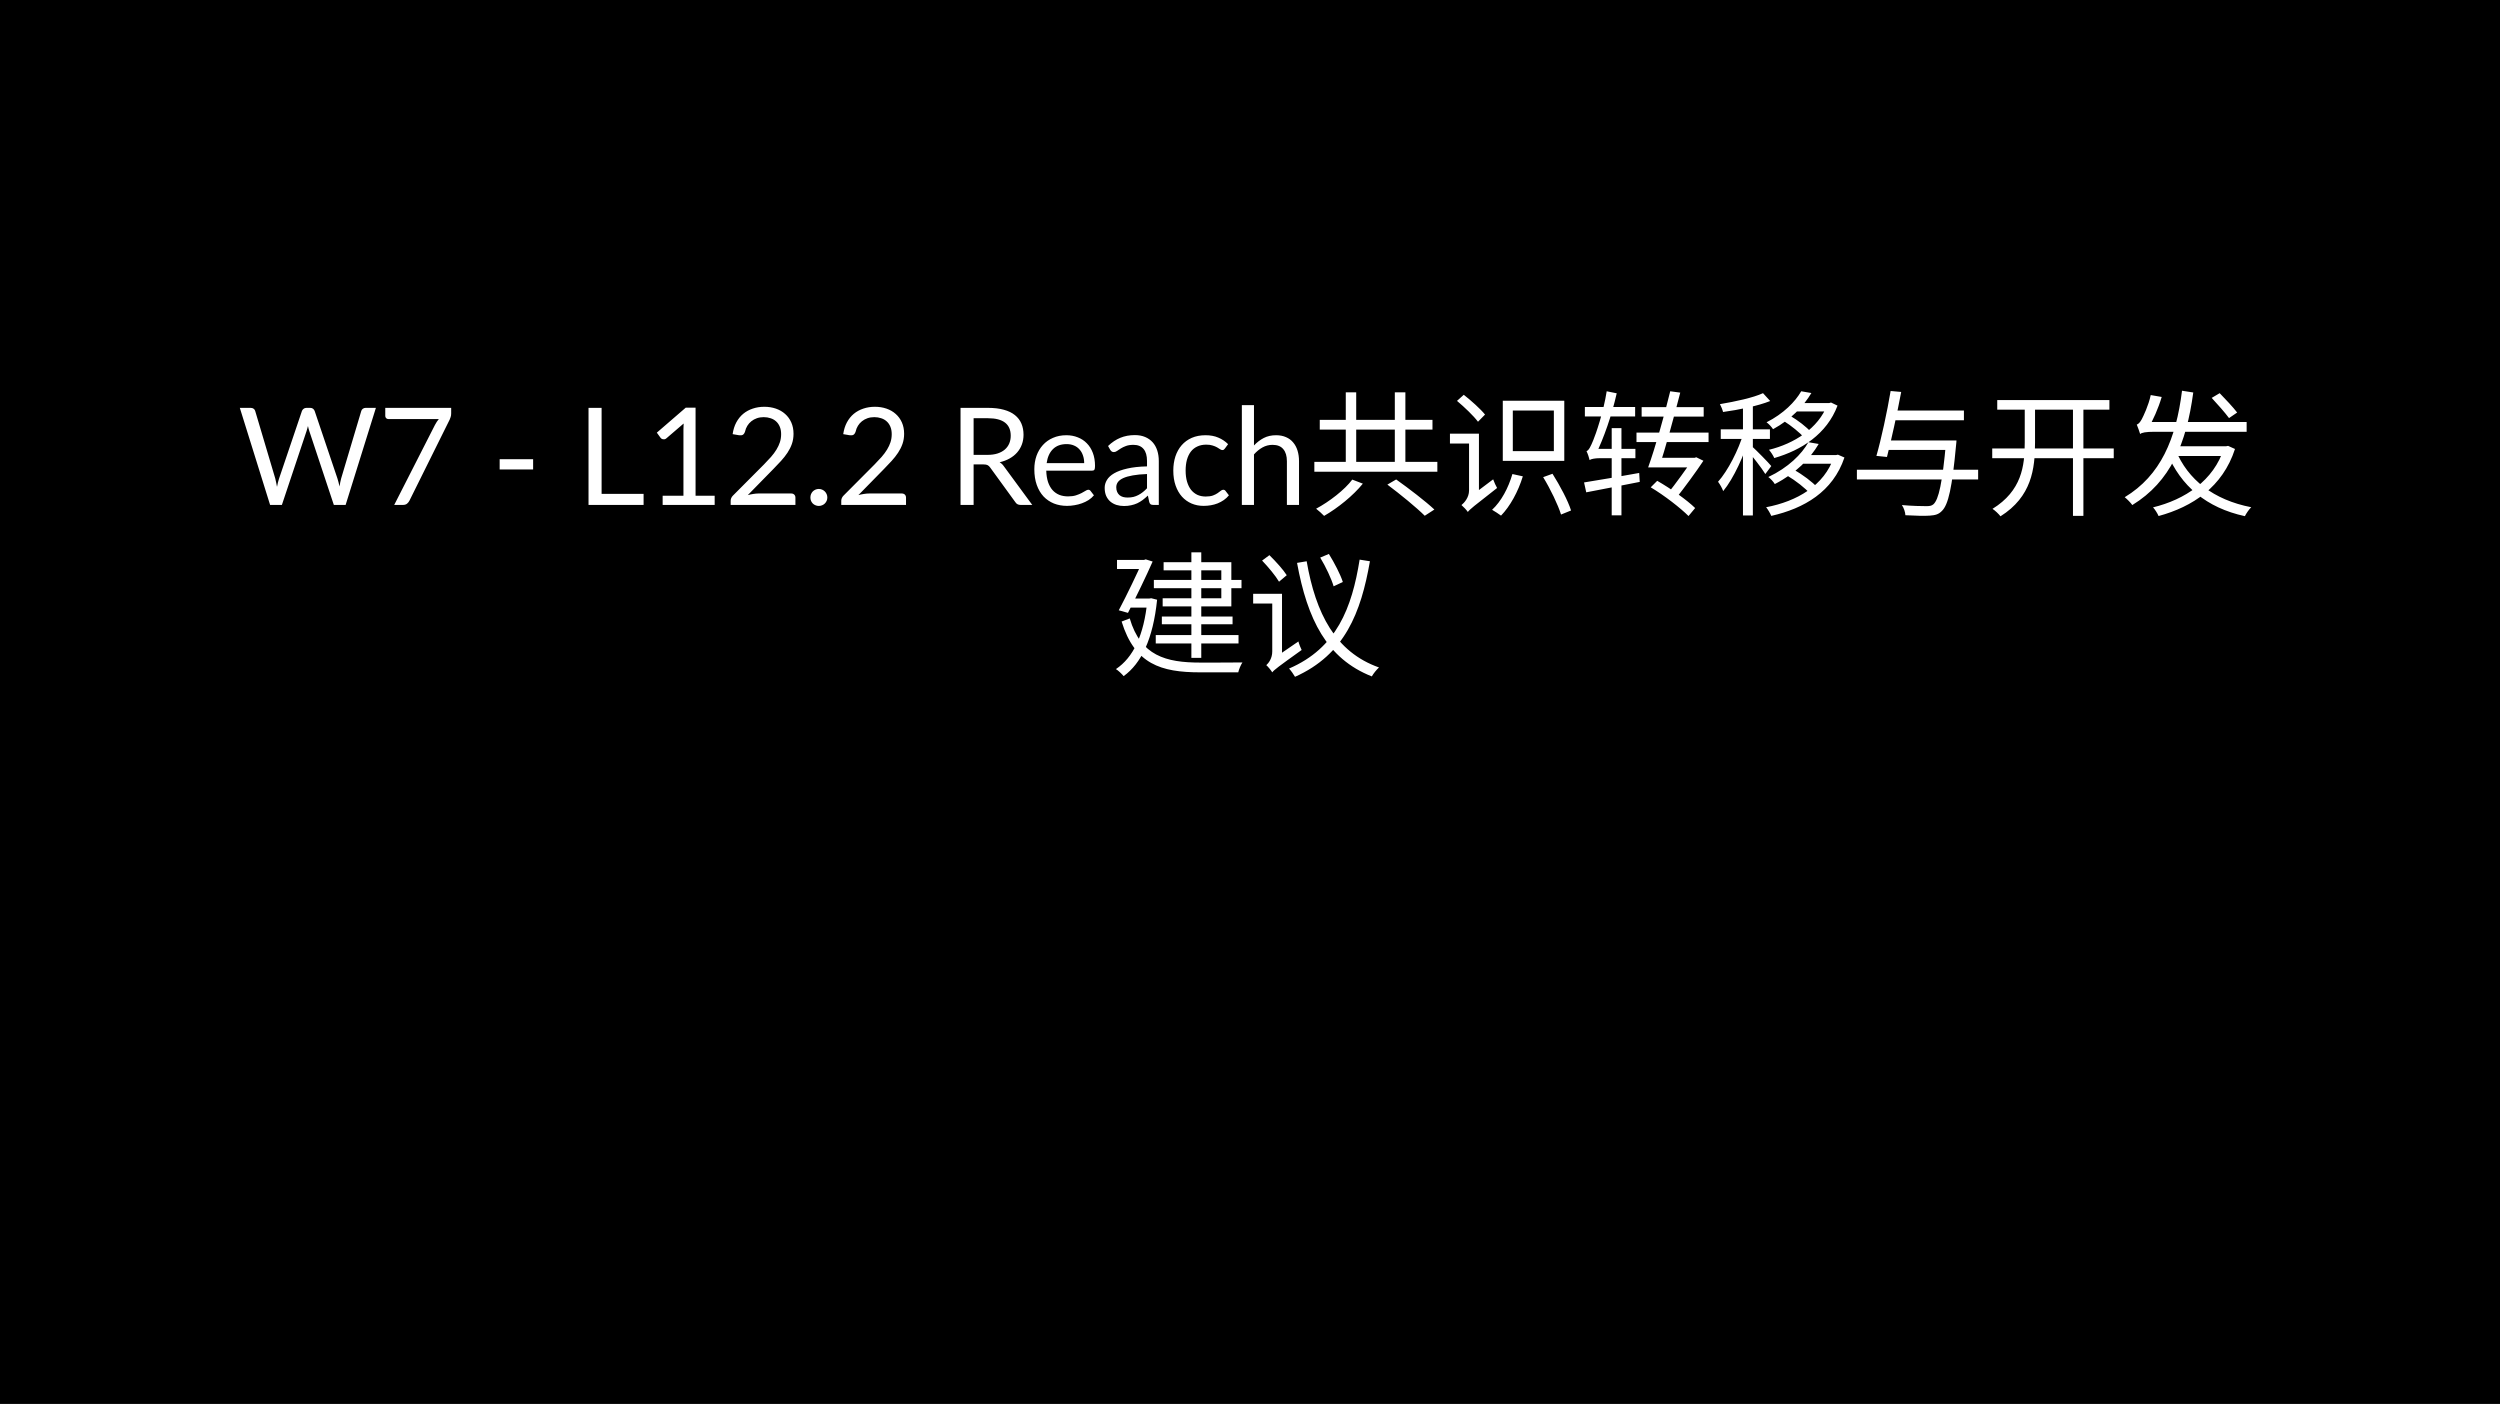 <svg width="406" height="228" viewBox="0 0 406 228" fill="none" xmlns="http://www.w3.org/2000/svg">
<rect width="406" height="228" fill="black"/>
<path d="M61.046 66.237L56.129 82H54.215L50.222 69.977C50.186 69.86 50.149 69.735 50.112 69.603C50.083 69.471 50.05 69.332 50.013 69.185C49.977 69.332 49.94 69.471 49.903 69.603C49.867 69.735 49.83 69.86 49.793 69.977L45.778 82H43.864L38.947 66.237H40.718C40.909 66.237 41.067 66.285 41.191 66.38C41.323 66.475 41.408 66.596 41.444 66.743L44.7 77.699C44.752 77.897 44.799 78.11 44.843 78.337C44.895 78.564 44.942 78.806 44.986 79.063C45.038 78.806 45.089 78.564 45.14 78.337C45.199 78.102 45.261 77.89 45.327 77.699L49.034 66.743C49.078 66.618 49.163 66.505 49.287 66.402C49.419 66.292 49.577 66.237 49.76 66.237H50.376C50.567 66.237 50.721 66.285 50.838 66.38C50.956 66.475 51.044 66.596 51.102 66.743L54.798 77.699C54.864 77.89 54.923 78.095 54.974 78.315C55.033 78.535 55.088 78.766 55.139 79.008C55.176 78.766 55.216 78.535 55.26 78.315C55.304 78.095 55.352 77.89 55.403 77.699L58.67 66.743C58.707 66.611 58.788 66.494 58.912 66.391C59.044 66.288 59.202 66.237 59.385 66.237H61.046ZM73.271 66.237V67.117C73.271 67.366 73.242 67.572 73.183 67.733C73.132 67.894 73.08 68.03 73.029 68.14L66.495 81.307C66.4 81.498 66.267 81.663 66.099 81.802C65.93 81.934 65.707 82 65.428 82H64.02L70.642 68.998C70.737 68.815 70.836 68.646 70.939 68.492C71.041 68.338 71.151 68.191 71.269 68.052H63.041C62.916 68.052 62.806 68.004 62.711 67.909C62.615 67.806 62.568 67.693 62.568 67.568V66.237H73.271ZM81.145 74.575H86.579V76.236H81.145V74.575ZM104.519 80.207V82H95.576V66.237H97.7V80.207H104.519ZM116.062 80.504V82H107.614V80.504H110.991V69.757C110.991 69.434 111.002 69.108 111.024 68.778L108.219 71.187C108.124 71.268 108.029 71.319 107.933 71.341C107.838 71.356 107.75 71.356 107.669 71.341C107.589 71.326 107.512 71.297 107.438 71.253C107.372 71.209 107.321 71.161 107.284 71.11L106.668 70.263L111.365 66.204H112.96V80.504H116.062ZM128.483 80.141C128.696 80.141 128.864 80.203 128.989 80.328C129.114 80.453 129.176 80.614 129.176 80.812V82H118.66V81.329C118.66 81.19 118.689 81.047 118.748 80.9C118.807 80.753 118.898 80.618 119.023 80.493L124.072 75.422C124.49 74.997 124.871 74.59 125.216 74.201C125.561 73.805 125.854 73.409 126.096 73.013C126.338 72.617 126.525 72.217 126.657 71.814C126.789 71.403 126.855 70.967 126.855 70.505C126.855 70.043 126.782 69.64 126.635 69.295C126.488 68.943 126.287 68.653 126.03 68.426C125.781 68.199 125.484 68.03 125.139 67.92C124.794 67.803 124.424 67.744 124.028 67.744C123.625 67.744 123.254 67.803 122.917 67.92C122.58 68.037 122.279 68.202 122.015 68.415C121.758 68.62 121.542 68.866 121.366 69.152C121.19 69.438 121.065 69.753 120.992 70.098C120.904 70.355 120.783 70.527 120.629 70.615C120.482 70.696 120.273 70.718 120.002 70.681L118.979 70.505C119.082 69.786 119.28 69.152 119.573 68.602C119.874 68.045 120.248 67.579 120.695 67.205C121.15 66.831 121.667 66.549 122.246 66.358C122.825 66.16 123.452 66.061 124.127 66.061C124.794 66.061 125.418 66.16 125.997 66.358C126.576 66.556 127.079 66.846 127.504 67.227C127.929 67.601 128.263 68.059 128.505 68.602C128.747 69.145 128.868 69.761 128.868 70.45C128.868 71.037 128.78 71.583 128.604 72.089C128.428 72.588 128.19 73.064 127.889 73.519C127.588 73.974 127.24 74.417 126.844 74.85C126.455 75.283 126.041 75.719 125.601 76.159L121.443 80.405C121.736 80.324 122.033 80.262 122.334 80.218C122.635 80.167 122.924 80.141 123.203 80.141H128.483ZM131.609 80.79C131.609 80.599 131.642 80.42 131.708 80.251C131.781 80.082 131.876 79.936 131.994 79.811C132.118 79.686 132.265 79.587 132.434 79.514C132.602 79.441 132.782 79.404 132.973 79.404C133.163 79.404 133.343 79.441 133.512 79.514C133.68 79.587 133.827 79.686 133.952 79.811C134.076 79.936 134.175 80.082 134.249 80.251C134.322 80.42 134.359 80.599 134.359 80.79C134.359 80.988 134.322 81.171 134.249 81.34C134.175 81.501 134.076 81.644 133.952 81.769C133.827 81.894 133.68 81.989 133.512 82.055C133.343 82.128 133.163 82.165 132.973 82.165C132.782 82.165 132.602 82.128 132.434 82.055C132.265 81.989 132.118 81.894 131.994 81.769C131.876 81.644 131.781 81.501 131.708 81.34C131.642 81.171 131.609 80.988 131.609 80.79ZM146.444 80.141C146.657 80.141 146.825 80.203 146.95 80.328C147.075 80.453 147.137 80.614 147.137 80.812V82H136.621V81.329C136.621 81.19 136.65 81.047 136.709 80.9C136.768 80.753 136.859 80.618 136.984 80.493L142.033 75.422C142.451 74.997 142.832 74.59 143.177 74.201C143.522 73.805 143.815 73.409 144.057 73.013C144.299 72.617 144.486 72.217 144.618 71.814C144.75 71.403 144.816 70.967 144.816 70.505C144.816 70.043 144.743 69.64 144.596 69.295C144.449 68.943 144.248 68.653 143.991 68.426C143.742 68.199 143.445 68.03 143.1 67.92C142.755 67.803 142.385 67.744 141.989 67.744C141.586 67.744 141.215 67.803 140.878 67.92C140.541 68.037 140.24 68.202 139.976 68.415C139.719 68.62 139.503 68.866 139.327 69.152C139.151 69.438 139.026 69.753 138.953 70.098C138.865 70.355 138.744 70.527 138.59 70.615C138.443 70.696 138.234 70.718 137.963 70.681L136.94 70.505C137.043 69.786 137.241 69.152 137.534 68.602C137.835 68.045 138.209 67.579 138.656 67.205C139.111 66.831 139.628 66.549 140.207 66.358C140.786 66.16 141.413 66.061 142.088 66.061C142.755 66.061 143.379 66.16 143.958 66.358C144.537 66.556 145.04 66.846 145.465 67.227C145.89 67.601 146.224 68.059 146.466 68.602C146.708 69.145 146.829 69.761 146.829 70.45C146.829 71.037 146.741 71.583 146.565 72.089C146.389 72.588 146.151 73.064 145.85 73.519C145.549 73.974 145.201 74.417 144.805 74.85C144.416 75.283 144.002 75.719 143.562 76.159L139.404 80.405C139.697 80.324 139.994 80.262 140.295 80.218C140.596 80.167 140.885 80.141 141.164 80.141H146.444ZM160.358 73.871C160.974 73.871 161.516 73.798 161.986 73.651C162.462 73.497 162.858 73.284 163.174 73.013C163.496 72.734 163.738 72.404 163.9 72.023C164.061 71.642 164.142 71.22 164.142 70.758C164.142 69.819 163.834 69.112 163.218 68.635C162.602 68.158 161.678 67.92 160.446 67.92H158.114V73.871H160.358ZM167.64 82H165.748C165.359 82 165.073 81.85 164.89 81.549L160.798 75.917C160.673 75.741 160.537 75.616 160.391 75.543C160.251 75.462 160.031 75.422 159.731 75.422H158.114V82H155.991V66.237H160.446C161.443 66.237 162.305 66.34 163.031 66.545C163.757 66.743 164.354 67.033 164.824 67.414C165.3 67.795 165.652 68.257 165.88 68.8C166.107 69.335 166.221 69.937 166.221 70.604C166.221 71.161 166.133 71.682 165.957 72.166C165.781 72.65 165.524 73.086 165.187 73.475C164.857 73.856 164.45 74.183 163.966 74.454C163.489 74.725 162.946 74.931 162.338 75.07C162.609 75.224 162.844 75.448 163.042 75.741L167.64 82ZM176.071 75.213C176.071 74.758 176.005 74.344 175.873 73.97C175.748 73.589 175.561 73.262 175.312 72.991C175.07 72.712 174.773 72.5 174.421 72.353C174.069 72.199 173.669 72.122 173.222 72.122C172.283 72.122 171.539 72.397 170.989 72.947C170.446 73.49 170.109 74.245 169.977 75.213H176.071ZM177.655 80.438C177.413 80.731 177.123 80.988 176.786 81.208C176.448 81.421 176.085 81.597 175.697 81.736C175.315 81.875 174.919 81.978 174.509 82.044C174.098 82.117 173.691 82.154 173.288 82.154C172.518 82.154 171.806 82.026 171.154 81.769C170.508 81.505 169.947 81.124 169.471 80.625C169.001 80.119 168.635 79.496 168.371 78.755C168.107 78.014 167.975 77.164 167.975 76.203C167.975 75.426 168.092 74.7 168.327 74.025C168.569 73.35 168.913 72.767 169.361 72.276C169.808 71.777 170.354 71.389 171 71.11C171.645 70.824 172.371 70.681 173.178 70.681C173.845 70.681 174.461 70.795 175.026 71.022C175.598 71.242 176.089 71.565 176.5 71.99C176.918 72.408 177.244 72.929 177.479 73.552C177.713 74.168 177.831 74.872 177.831 75.664C177.831 75.972 177.798 76.177 177.732 76.28C177.666 76.383 177.541 76.434 177.358 76.434H169.911C169.933 77.138 170.028 77.75 170.197 78.271C170.373 78.792 170.615 79.228 170.923 79.58C171.231 79.925 171.597 80.185 172.023 80.361C172.448 80.53 172.925 80.614 173.453 80.614C173.944 80.614 174.366 80.559 174.718 80.449C175.077 80.332 175.385 80.207 175.642 80.075C175.898 79.943 176.111 79.822 176.28 79.712C176.456 79.595 176.606 79.536 176.731 79.536C176.892 79.536 177.017 79.598 177.105 79.723L177.655 80.438ZM186.275 76.984C185.373 77.013 184.603 77.087 183.965 77.204C183.334 77.314 182.817 77.461 182.414 77.644C182.018 77.827 181.728 78.044 181.545 78.293C181.369 78.542 181.281 78.821 181.281 79.129C181.281 79.422 181.328 79.675 181.424 79.888C181.519 80.101 181.647 80.277 181.809 80.416C181.977 80.548 182.172 80.647 182.392 80.713C182.619 80.772 182.861 80.801 183.118 80.801C183.462 80.801 183.778 80.768 184.064 80.702C184.35 80.629 184.617 80.526 184.867 80.394C185.123 80.262 185.365 80.104 185.593 79.921C185.827 79.738 186.055 79.529 186.275 79.294V76.984ZM179.95 72.43C180.566 71.836 181.229 71.392 181.941 71.099C182.652 70.806 183.44 70.659 184.306 70.659C184.929 70.659 185.483 70.762 185.967 70.967C186.451 71.172 186.858 71.458 187.188 71.825C187.518 72.192 187.767 72.635 187.936 73.156C188.104 73.677 188.189 74.249 188.189 74.872V82H187.32C187.129 82 186.982 81.971 186.88 81.912C186.777 81.846 186.696 81.721 186.638 81.538L186.418 80.482C186.124 80.753 185.838 80.995 185.56 81.208C185.281 81.413 184.988 81.589 184.68 81.736C184.372 81.875 184.042 81.982 183.69 82.055C183.345 82.136 182.96 82.176 182.535 82.176C182.102 82.176 181.695 82.117 181.314 82C180.932 81.875 180.599 81.692 180.313 81.45C180.034 81.208 179.81 80.904 179.642 80.537C179.48 80.163 179.4 79.723 179.4 79.217C179.4 78.777 179.521 78.355 179.763 77.952C180.005 77.541 180.397 77.178 180.94 76.863C181.482 76.548 182.19 76.291 183.063 76.093C183.935 75.888 185.006 75.77 186.275 75.741V74.872C186.275 74.007 186.088 73.354 185.714 72.914C185.34 72.467 184.793 72.243 184.075 72.243C183.591 72.243 183.184 72.305 182.854 72.43C182.531 72.547 182.249 72.683 182.007 72.837C181.772 72.984 181.567 73.119 181.391 73.244C181.222 73.361 181.053 73.42 180.885 73.42C180.753 73.42 180.639 73.387 180.544 73.321C180.448 73.248 180.368 73.16 180.302 73.057L179.95 72.43ZM198.926 72.837C198.867 72.918 198.809 72.98 198.75 73.024C198.691 73.068 198.611 73.09 198.508 73.09C198.398 73.09 198.277 73.046 198.145 72.958C198.013 72.863 197.848 72.76 197.65 72.65C197.459 72.54 197.221 72.441 196.935 72.353C196.656 72.258 196.312 72.21 195.901 72.21C195.351 72.21 194.867 72.309 194.449 72.507C194.031 72.698 193.679 72.976 193.393 73.343C193.114 73.71 192.902 74.153 192.755 74.674C192.616 75.195 192.546 75.778 192.546 76.423C192.546 77.098 192.623 77.699 192.777 78.227C192.931 78.748 193.147 79.188 193.426 79.547C193.712 79.899 194.053 80.17 194.449 80.361C194.852 80.544 195.303 80.636 195.802 80.636C196.279 80.636 196.671 80.581 196.979 80.471C197.287 80.354 197.54 80.225 197.738 80.086C197.943 79.947 198.112 79.822 198.244 79.712C198.383 79.595 198.519 79.536 198.651 79.536C198.812 79.536 198.937 79.598 199.025 79.723L199.575 80.438C199.333 80.739 199.058 80.995 198.75 81.208C198.442 81.421 198.108 81.6 197.749 81.747C197.397 81.886 197.027 81.989 196.638 82.055C196.249 82.121 195.853 82.154 195.45 82.154C194.753 82.154 194.104 82.026 193.503 81.769C192.909 81.512 192.392 81.142 191.952 80.658C191.512 80.167 191.167 79.565 190.918 78.854C190.669 78.143 190.544 77.332 190.544 76.423C190.544 75.594 190.658 74.828 190.885 74.124C191.12 73.42 191.457 72.815 191.897 72.309C192.344 71.796 192.891 71.396 193.536 71.11C194.189 70.824 194.937 70.681 195.78 70.681C196.565 70.681 197.254 70.809 197.848 71.066C198.449 71.315 198.981 71.671 199.443 72.133L198.926 72.837ZM203.646 72.342C204.123 71.836 204.651 71.433 205.23 71.132C205.809 70.831 206.477 70.681 207.232 70.681C207.841 70.681 208.376 70.784 208.838 70.989C209.307 71.187 209.696 71.473 210.004 71.847C210.319 72.214 210.558 72.657 210.719 73.178C210.88 73.699 210.961 74.274 210.961 74.905V82H208.992V74.905C208.992 74.062 208.798 73.409 208.409 72.947C208.028 72.478 207.445 72.243 206.66 72.243C206.081 72.243 205.538 72.382 205.032 72.661C204.533 72.94 204.071 73.317 203.646 73.794V82H201.677V65.797H203.646V72.342ZM218.554 63.718V76.038H220.248V63.718H218.554ZM226.518 63.718V76.038H228.234V63.718H226.518ZM213.45 75.004V76.61H233.426V75.004H213.45ZM214.33 68.184V69.768H232.634V68.184H214.33ZM225.308 78.7C227.398 80.262 230.06 82.44 231.38 83.76L232.942 82.748C231.534 81.428 228.784 79.316 226.738 77.864L225.308 78.7ZM219.61 77.886C218.378 79.536 215.914 81.45 213.736 82.616C214.132 82.924 214.704 83.43 215.034 83.782C217.256 82.506 219.764 80.482 221.326 78.546L219.61 77.886ZM245.68 66.666H252.346V73.266H245.68V66.666ZM244.052 65.082V74.85H254.04V65.082H244.052ZM250.608 77.49C251.796 79.426 253.028 82 253.512 83.562L255.14 82.902C254.656 81.34 253.336 78.854 252.126 76.94L250.608 77.49ZM245.614 76.984C244.954 79.25 243.81 81.406 242.314 82.792C242.732 83.034 243.458 83.496 243.766 83.738C245.24 82.22 246.538 79.866 247.308 77.358L245.614 76.984ZM236.616 65.104C237.826 66.116 239.322 67.546 240.026 68.492L241.17 67.326C240.444 66.424 238.926 65.06 237.716 64.114L236.616 65.104ZM238.376 83.144C238.706 82.704 239.3 82.242 243.128 79.25C242.93 78.92 242.644 78.282 242.49 77.842L238.464 80.878L238.046 81.582L238.376 83.144ZM235.472 70.428V72.034H239.542V70.428H235.472ZM238.376 83.144C238.376 82.484 240.18 80.79 240.18 80.79V70.428H238.574V79.646C238.574 80.812 237.782 81.67 237.342 82.022C237.65 82.286 238.178 82.836 238.376 83.144ZM257.384 66.094V67.634H265.546V66.094H257.384ZM261.74 69.526V83.694H263.324V69.526H261.74ZM257.252 78.348L257.604 79.954C260.002 79.514 263.214 78.854 266.294 78.26L266.206 76.808C262.928 77.402 259.496 77.996 257.252 78.348ZM258.154 74.718C258.154 74.388 259.144 73.838 259.144 73.838V73.816C260.442 71.198 261.762 67.414 262.554 63.872L260.926 63.542C260.42 66.864 259.144 70.56 258.748 71.484C258.352 72.452 258.022 73.156 257.648 73.266C257.846 73.662 258.088 74.388 258.154 74.718ZM258.154 74.718C258.352 74.542 259.012 74.41 259.782 74.41H265.59V72.892H259.056L258.154 73.332V74.718ZM268.758 74.344V75.906H275.336V74.344H268.758ZM274.94 74.344V74.542C274.016 75.928 272.19 78.48 270.672 80.372L272.102 81.032C273.642 79.074 275.424 76.654 276.634 74.828L275.468 74.256L275.226 74.344H274.94ZM268.076 79.14C270.298 80.46 272.916 82.506 274.214 83.804L275.292 82.506C273.994 81.23 271.398 79.382 269.132 78.084L268.076 79.14ZM271.244 63.542C270.32 67.392 268.78 72.782 267.658 75.906H269.44C270.43 72.914 271.882 67.634 272.872 63.762L271.244 63.542ZM266.602 66.116V67.656H276.678V66.116H266.602ZM265.766 70.252V71.792H277.47V70.252H265.766ZM292.518 63.542C291.55 65.236 289.636 67.194 286.886 68.58C287.238 68.822 287.722 69.35 287.942 69.702C290.912 68.074 292.892 65.962 294.168 63.828L292.518 63.542ZM291.99 65.456L291.022 66.82H297.336V65.456H291.99ZM296.764 65.456V65.72C295.312 69.57 291.352 72.056 287.282 73.046C287.568 73.376 287.986 73.992 288.14 74.388C292.562 73.112 296.676 70.494 298.414 65.874L297.358 65.368L297.072 65.456H296.764ZM289.702 68.382C290.89 69.13 292.342 70.296 293.002 71.088L294.102 70.164C293.398 69.35 291.968 68.25 290.758 67.546L289.702 68.382ZM293.684 71.814C292.606 73.75 290.406 75.95 287.172 77.468C287.524 77.71 288.008 78.238 288.228 78.612C291.66 76.852 293.948 74.498 295.356 72.1L293.684 71.814ZM293.068 73.904L292.078 75.312H298.326V73.904H293.068ZM297.842 73.904V74.168C296.28 78.876 291.792 81.428 286.82 82.374C287.106 82.726 287.48 83.364 287.656 83.782C292.98 82.572 297.666 79.866 299.536 74.3L298.48 73.838L298.172 73.904H297.842ZM290.186 77.204C291.594 78.04 293.222 79.294 293.992 80.218L295.158 79.184C294.366 78.282 292.716 77.05 291.308 76.28L290.186 77.204ZM283.058 65.346V83.716H284.664V65.346H283.058ZM279.45 69.724V71.286H287.436V69.724H279.45ZM283.146 70.318C282.354 73.046 280.594 76.478 279.01 78.238C279.296 78.612 279.692 79.294 279.846 79.756C281.54 77.71 283.3 73.86 284.18 70.758L283.146 70.318ZM286.314 63.85C284.708 64.598 281.804 65.214 279.318 65.632C279.516 66.006 279.736 66.534 279.824 66.908C282.376 66.556 285.456 65.94 287.48 65.126L286.314 63.85ZM284.598 72.562L283.828 73.222C284.51 73.992 286.16 76.082 286.688 76.984L287.656 75.686C287.216 75.136 285.148 73.046 284.598 72.562ZM306.114 71.528V73.068H316.63V71.528H306.114ZM307.192 66.666V68.25H318.94V66.666H307.192ZM301.56 76.28V77.864H321.25V76.28H301.56ZM316.036 71.528V71.836C315.442 78.392 314.848 81.164 313.968 81.912C313.66 82.154 313.374 82.198 312.824 82.198C312.186 82.198 310.558 82.176 308.864 82.022C309.194 82.484 309.414 83.188 309.436 83.672C311.042 83.76 312.604 83.804 313.396 83.738C314.298 83.672 314.826 83.54 315.376 82.968C316.41 81.956 317.026 79.206 317.664 72.32C317.708 72.078 317.73 71.528 317.73 71.528H316.036ZM307.038 63.498C306.488 66.798 305.498 71.374 304.728 74.036L306.444 74.212C307.126 71.572 308.116 67.062 308.754 63.652L307.038 63.498ZM324.352 64.972V66.534H342.568V64.972H324.352ZM323.538 72.826V74.41H343.272V72.826H323.538ZM336.65 65.786V83.782H338.344V65.786H336.65ZM328.818 65.786V71.88C328.818 75.686 328.312 79.712 323.582 82.638C324 82.902 324.594 83.474 324.88 83.848C329.94 80.658 330.49 76.148 330.49 71.88V65.786H328.818ZM353.326 73.09L351.918 73.53C354.162 78.942 358.32 82.462 364.568 83.826C364.788 83.386 365.25 82.704 365.602 82.374C359.486 81.186 355.306 77.908 353.326 73.09ZM361.18 72.474V72.76C359.53 78.062 354.8 81.142 349.652 82.396C349.982 82.748 350.378 83.386 350.554 83.804C356.054 82.308 360.96 79.096 362.962 72.914L361.84 72.408L361.51 72.474H361.18ZM352.842 72.474L352.38 74.058H361.444V72.474H352.842ZM354.36 63.454C353.392 71.286 350.884 77.226 345.054 80.746C345.45 81.054 346.044 81.67 346.286 82.022C352.49 78.216 355.064 72.078 356.186 63.74L354.36 63.454ZM359.178 64.62C360.146 65.654 361.378 67.062 361.994 67.898L363.314 66.996C362.698 66.182 361.422 64.818 360.476 63.85L359.178 64.62ZM347.562 70.494C347.562 70.098 348.882 69.548 348.882 69.548V69.526C349.63 68.294 350.51 66.336 351.06 64.466L349.278 64.158C348.926 65.852 348.068 67.612 347.826 68.074C347.562 68.558 347.298 68.866 347.012 68.954C347.188 69.35 347.452 70.142 347.562 70.494ZM347.562 70.494C347.782 70.252 348.508 70.12 349.894 70.12H364.854V68.536H348.662L347.562 69.196V70.494ZM187.386 94.184V95.526H201.62V94.184H187.386ZM188.684 100.124V101.378H200.168V100.124H188.684ZM187.694 103.138V104.502H201.136V103.138H187.694ZM193.48 89.696V106.834H195.086V89.696H193.48ZM188.97 91.302V92.622H198.342V97.154H188.816V98.474H199.97V91.302H188.97ZM181.402 90.928V92.402H186.154V90.928H181.402ZM185.56 90.928V91.126C184.746 92.974 183.052 96.538 181.688 99.112L183.184 99.53C184.526 96.912 186.176 93.502 187.188 91.192L186.066 90.84L185.802 90.928H185.56ZM183.404 97.198L183.206 98.672H187.012V97.198H183.404ZM186.33 97.198V97.528C185.78 103.204 184.02 106.79 181.226 108.66C181.6 108.88 182.216 109.474 182.48 109.804C185.34 107.736 187.254 103.798 187.914 97.396L186.968 97.154L186.66 97.198H186.33ZM183.47 100.432L182.15 100.938C184.284 107.846 188.53 109.188 194.888 109.188H201.092C201.202 108.704 201.51 107.956 201.774 107.582C200.608 107.604 195.856 107.604 194.932 107.604C189.344 107.604 185.252 106.504 183.47 100.432ZM212.202 91.148L210.64 91.412C212.312 100.564 215.458 106.966 222.784 109.848C223.026 109.408 223.554 108.748 223.95 108.396C216.866 105.888 213.676 99.64 212.202 91.148ZM214.402 90.554C215.304 92.028 216.228 94.008 216.58 95.218L218.076 94.514C217.702 93.326 216.712 91.412 215.81 89.96L214.402 90.554ZM220.804 90.884C219.55 98.738 217.064 105.25 209.342 108.572C209.65 108.902 210.09 109.518 210.31 109.914C218.384 106.306 221.024 99.508 222.476 91.148L220.804 90.884ZM204.964 91.038C205.976 92.094 207.164 93.524 207.714 94.47L208.968 93.414C208.418 92.534 207.164 91.148 206.152 90.158L204.964 91.038ZM206.614 109.188C206.944 108.77 207.516 108.33 211.388 105.558C211.234 105.25 210.97 104.612 210.86 104.172L206.79 106.966L206.328 107.648L206.614 109.188ZM203.512 96.428V98.012H207.978V96.428H203.512ZM206.614 109.188C206.614 108.528 208.198 106.988 208.198 106.988V96.428H206.614V105.8C206.614 106.922 206.02 107.692 205.646 108.022C205.932 108.264 206.416 108.858 206.614 109.188Z" fill="white"/>
</svg>
